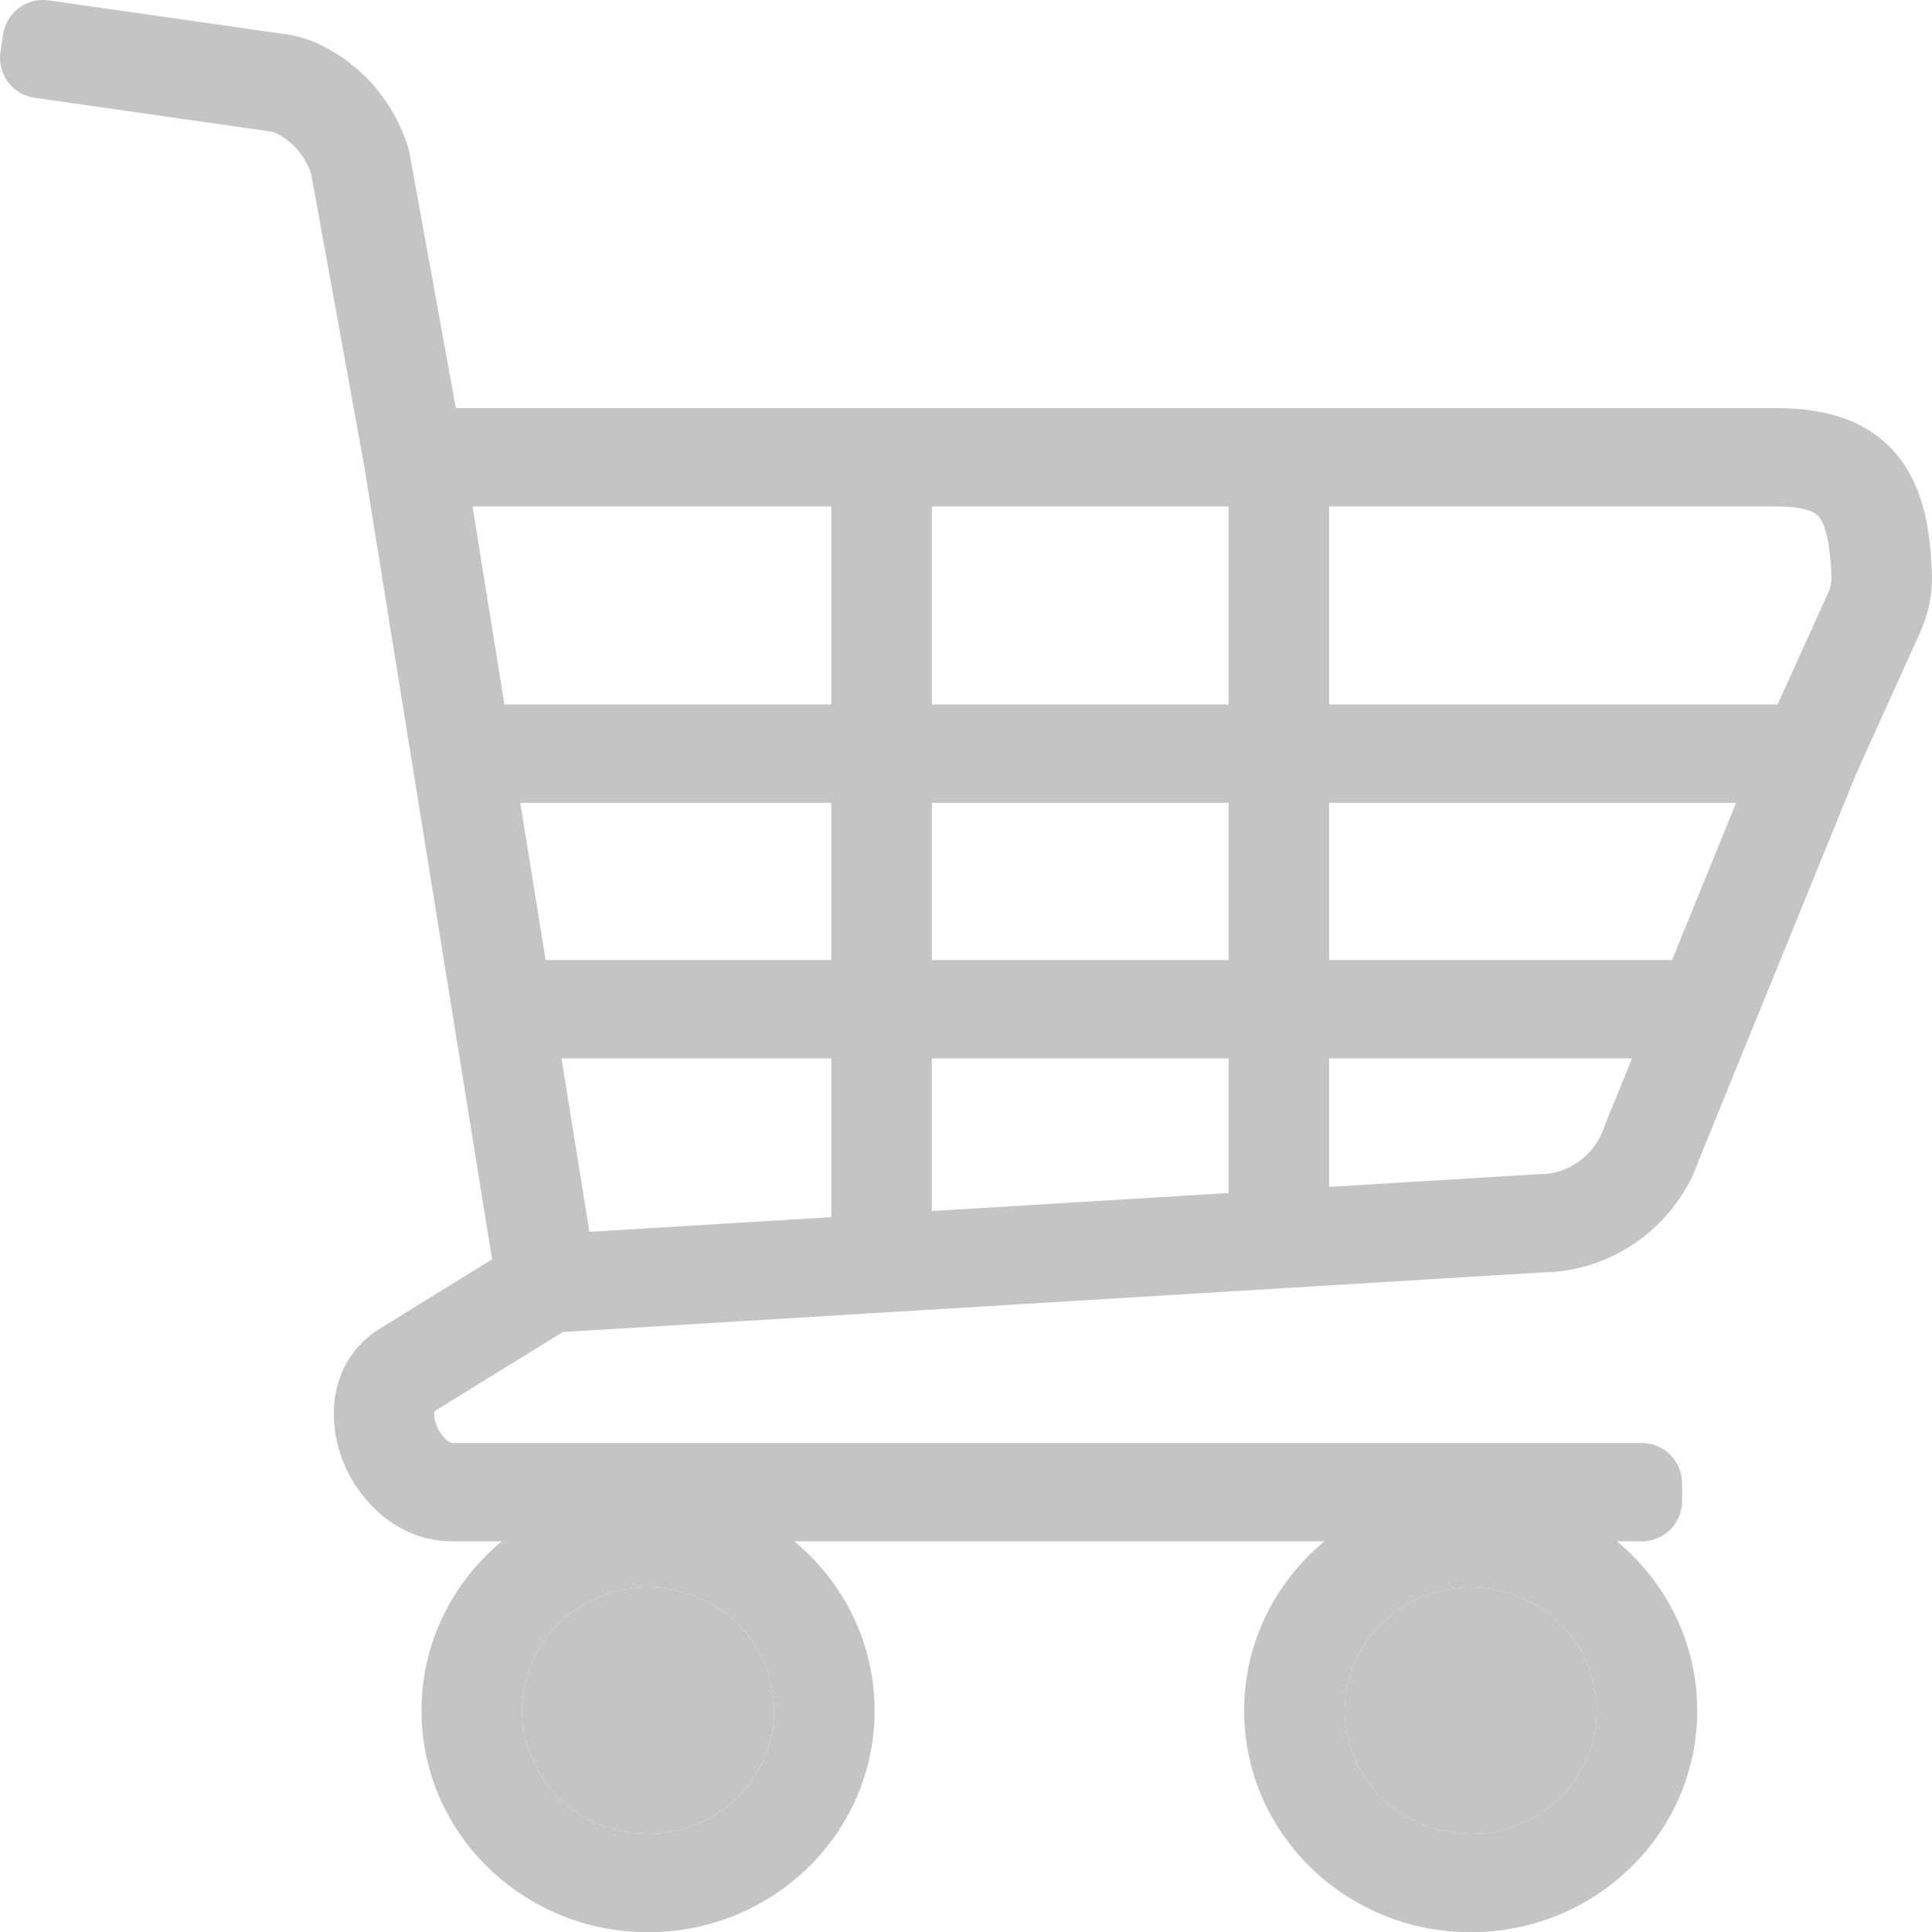 <svg width="24" height="24" viewBox="0 0 24 24" fill="none" xmlns="http://www.w3.org/2000/svg">
<path fill-rule="evenodd" clip-rule="evenodd" d="M0.038 0.428C0.079 0.155 0.332 -0.034 0.605 0.005L3.532 0.423C3.64 0.438 3.783 0.467 3.931 0.534C4.483 0.783 4.895 1.261 5.071 1.836L5.081 1.87L5.663 5.07H22.075C22.675 5.07 23.222 5.219 23.584 5.674C23.91 6.085 23.982 6.628 23.999 7.133C24.008 7.395 23.949 7.644 23.849 7.864L23.064 9.599L21.109 14.398C20.826 15.229 20.031 15.797 19.169 15.806L6.992 16.547L5.399 17.529C5.398 17.532 5.397 17.536 5.396 17.541C5.391 17.573 5.394 17.635 5.426 17.713C5.457 17.79 5.505 17.853 5.551 17.89C5.594 17.925 5.619 17.925 5.619 17.925H20.395C20.672 17.925 20.896 18.15 20.896 18.427V18.646C20.896 18.923 20.672 19.147 20.395 19.147H20.086C20.696 19.652 21.084 20.407 21.084 21.25C21.084 22.771 19.823 24.003 18.269 24.003C16.715 24.003 15.455 22.771 15.455 21.25C15.455 20.407 15.842 19.652 16.452 19.147H9.867C10.477 19.652 10.865 20.407 10.865 21.25C10.865 22.771 9.605 24.003 8.05 24.003C6.496 24.003 5.236 22.771 5.236 21.25C5.236 20.407 5.623 19.652 6.233 19.147H5.619C4.922 19.147 4.453 18.625 4.266 18.166C4.078 17.706 4.048 16.977 4.664 16.539L4.681 16.528L6.113 15.644L4.523 5.782L3.865 2.158C3.783 1.918 3.612 1.736 3.408 1.644L3.409 1.644C3.409 1.644 3.406 1.643 3.399 1.641C3.389 1.639 3.374 1.636 3.351 1.632L0.431 1.215C0.155 1.176 -0.035 0.92 0.006 0.645L0.038 0.428ZM5.87 6.292L6.266 8.751H10.327V6.292H5.87ZM11.576 6.292V8.751H15.262V6.292H11.576ZM16.511 6.292V8.751H22.082L22.708 7.369C22.74 7.297 22.753 7.23 22.751 7.173C22.735 6.697 22.662 6.505 22.598 6.424C22.57 6.389 22.483 6.292 22.075 6.292H16.511ZM15.262 9.973H11.576V11.926H15.262V9.973ZM16.511 11.926V9.973H21.567L20.771 11.926H16.511ZM15.262 13.148H11.576V15.044L15.262 14.82V13.148ZM16.511 14.744V13.148H20.273L19.934 13.983L19.927 14.003C19.81 14.359 19.47 14.585 19.148 14.585H19.129L16.511 14.744ZM10.327 15.12V13.148H6.975L7.322 15.302L10.327 15.12ZM6.778 11.926H10.327V9.973H6.463L6.778 11.926ZM8.05 19.718C7.186 19.718 6.485 20.404 6.485 21.25C6.485 22.096 7.186 22.781 8.05 22.781C8.915 22.781 9.616 22.096 9.616 21.25C9.616 20.404 8.915 19.718 8.05 19.718ZM18.269 19.718C17.405 19.718 16.704 20.404 16.704 21.25C16.704 22.096 17.405 22.781 18.269 22.781C19.134 22.781 19.835 22.096 19.835 21.25C19.835 20.404 19.134 19.718 18.269 19.718Z" fill="#C4C4C4"/>
<path d="M6.485 21.25C6.485 20.404 7.186 19.718 8.05 19.718C8.915 19.718 9.616 20.404 9.616 21.25C9.616 22.096 8.915 22.781 8.05 22.781C7.186 22.781 6.485 22.096 6.485 21.25Z" fill="#C4C4C4"/>
<path d="M16.704 21.25C16.704 20.404 17.405 19.718 18.269 19.718C19.134 19.718 19.835 20.404 19.835 21.25C19.835 22.096 19.134 22.781 18.269 22.781C17.405 22.781 16.704 22.096 16.704 21.25Z" fill="#C4C4C4"/>
</svg>
